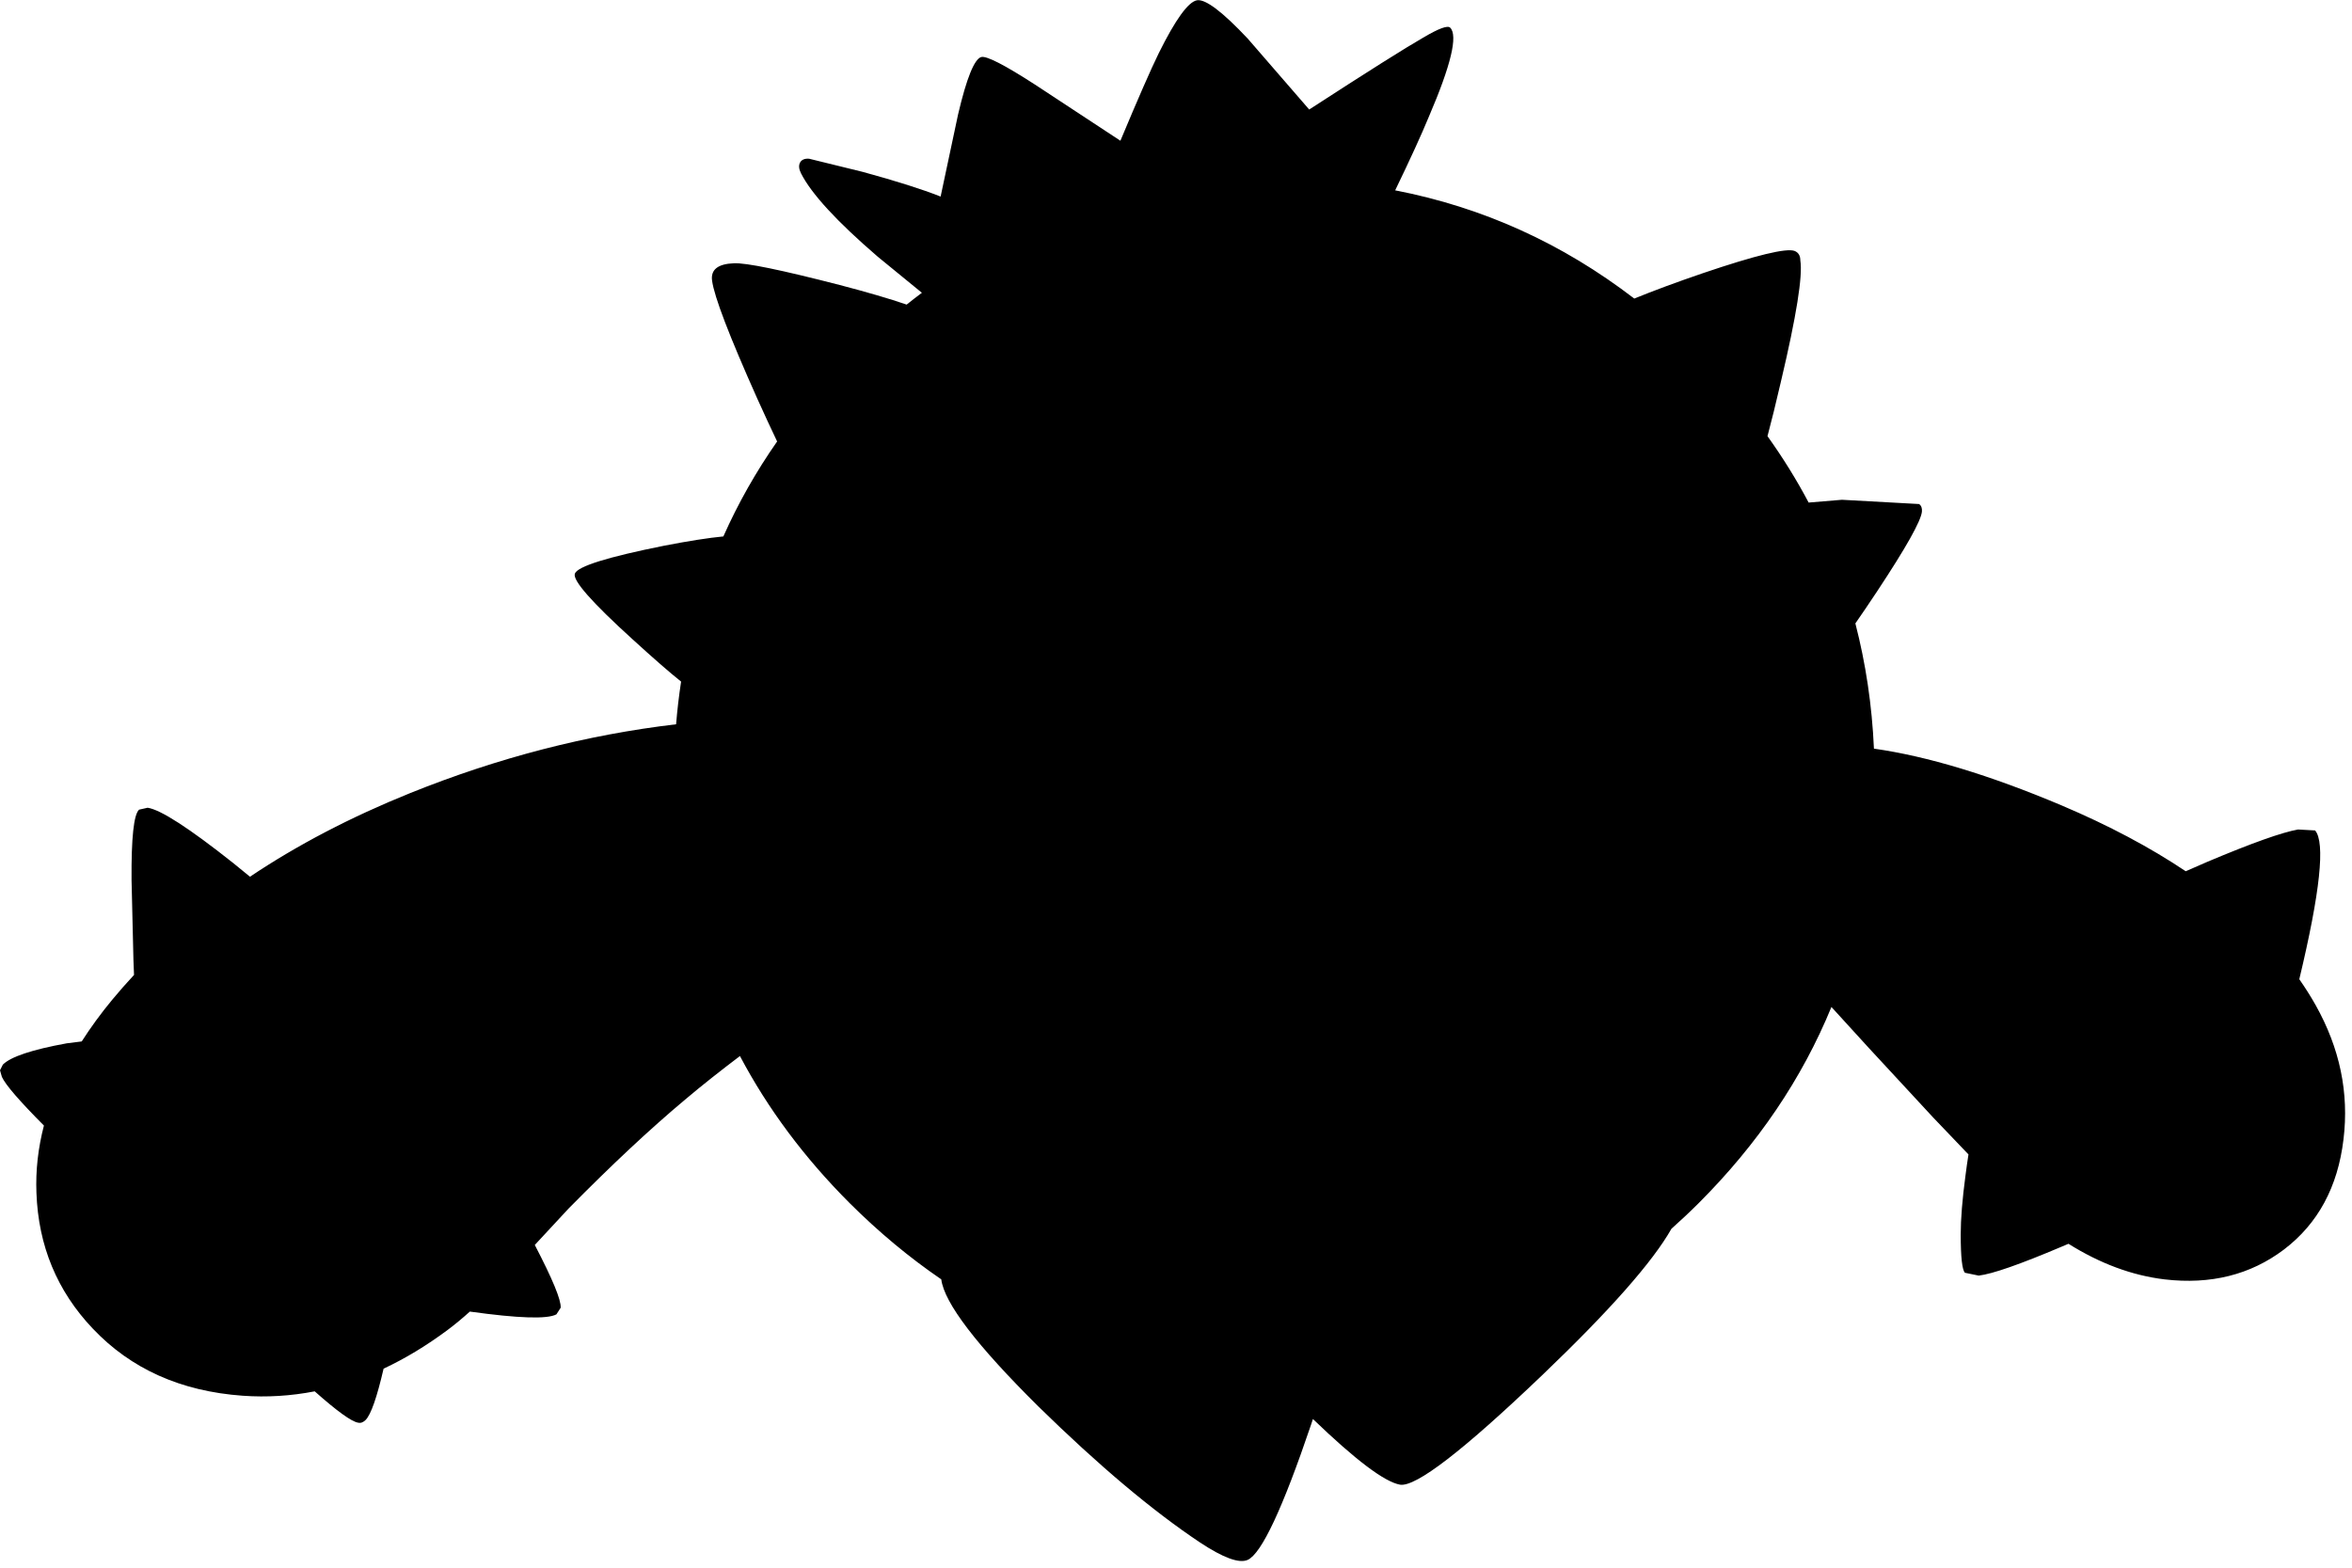 <?xml version="1.0" encoding="utf-8"?>
<!-- Generator: Adobe Illustrator 16.0.0, SVG Export Plug-In . SVG Version: 6.00 Build 0)  -->
<!DOCTYPE svg PUBLIC "-//W3C//DTD SVG 1.1//EN" "http://www.w3.org/Graphics/SVG/1.1/DTD/svg11.dtd">
<svg version="1.1" id="图层_1" xmlns="http://www.w3.org/2000/svg" xmlns:xlink="http://www.w3.org/1999/xlink" x="0px" y="0px"
	 width="249px" height="166px" viewBox="0 0 249 166" enable-background="new 0 0 249 166" xml:space="preserve">
<path d="M245.143,106.418c-0.521-0.929-1.101-1.837-1.722-2.73c2.206-9.215,2.768-14.475,1.672-15.754l-1.804-0.1
	c-1.703,0.301-4.892,1.436-9.566,3.406c-0.857,0.365-1.616,0.698-2.326,1.016c-3.783-2.536-8.165-4.862-13.152-6.977
	c-7.609-3.211-14.226-5.21-19.856-6.006c-0.205-4.604-0.869-9.021-1.966-13.262c0.666-0.954,1.421-2.064,2.287-3.373
	c3.072-4.642,4.658-7.464,4.759-8.465c0.033-0.368-0.067-0.635-0.301-0.801l-8.165-0.451l-3.528,0.294
	c-1.275-2.415-2.731-4.757-4.356-7.029c0.42-1.574,0.894-3.497,1.424-5.787c1.636-6.913,2.32-11.187,2.053-12.823
	c0-0.501-0.199-0.835-0.601-1.002c-0.868-0.334-4.107,0.451-9.718,2.354c-2.801,0.957-5.214,1.852-7.262,2.687
	c-7.605-5.842-16.041-9.667-25.312-11.46c1.599-3.31,2.796-5.923,3.571-7.807c2.338-5.443,3.089-8.582,2.254-9.417
	c-0.268-0.267-1.219,0.083-2.855,1.052c-1.869,1.069-5.894,3.606-12.071,7.614l-6.512-7.514c-2.672-2.838-4.458-4.191-5.36-4.057
	c-0.935,0.167-2.287,2.037-4.057,5.61c-0.835,1.703-2.188,4.792-4.058,9.267l-9.066-5.961c-3.206-2.07-5.092-3.039-5.66-2.905
	c-0.734,0.201-1.553,2.221-2.455,6.061l-1.853,8.716c-1.937-0.768-4.675-1.636-8.215-2.605l-5.71-1.402
	c-0.467-0.033-0.785,0.1-0.952,0.401c-0.167,0.3-0.134,0.685,0.1,1.152c1.102,2.171,3.807,5.109,8.115,8.816l4.68,3.827
	c-0.543,0.403-1.079,0.826-1.614,1.25c-1.818-0.624-4.175-1.314-7.073-2.071c-6.211-1.603-9.951-2.371-11.22-2.304
	c-1.703,0.066-2.471,0.685-2.304,1.853c0.234,1.703,1.82,5.844,4.759,12.422c0.793,1.759,1.5,3.284,2.126,4.592
	c-2.244,3.21-4.138,6.564-5.691,10.057c-1.568,0.15-3.65,0.476-6.253,0.979c-6.011,1.202-9.167,2.187-9.467,2.956
	c-0.267,0.701,1.77,3.022,6.111,6.962c2.193,2.004,3.898,3.49,5.133,4.475c-0.227,1.486-0.404,2.992-0.529,4.519
	c-9.44,1.113-18.823,3.528-28.146,7.285c-6.309,2.545-11.958,5.501-16.967,8.857c-0.559-0.464-1.143-0.942-1.767-1.443
	c-4.675-3.707-7.697-5.66-9.066-5.861l-0.902,0.201c-0.568,0.501-0.835,2.988-0.801,7.463l0.2,8.466
	c0.015,0.566,0.037,1.083,0.062,1.574c-0.798,0.861-1.575,1.736-2.315,2.634c-1.215,1.468-2.283,2.938-3.223,4.408l-1.586,0.199
	c-3.673,0.668-5.928,1.42-6.762,2.254L0,113.33l0.2,0.701c0.381,0.838,1.869,2.56,4.45,5.153c-0.616,2.369-0.886,4.742-0.793,7.119
	c0.2,5.61,2.188,10.401,5.961,14.376c4.041,4.274,9.333,6.645,15.878,7.113c2.573,0.183,5.113,0.022,7.62-0.465
	c2.36,2.094,3.904,3.212,4.603,3.319c0.267,0.067,0.534-0.033,0.801-0.3c0.557-0.581,1.187-2.389,1.889-5.42
	c2.288-1.073,4.548-2.437,6.777-4.098c0.73-0.541,1.517-1.193,2.356-1.947c5.149,0.718,8.204,0.816,9.164,0.294l0.451-0.701
	c0.06-0.81-0.859-3.034-2.74-6.647l3.591-3.871c4.508-4.575,8.615-8.416,12.322-11.521c1.854-1.567,3.807-3.099,5.806-4.614
	c2.947,5.576,6.815,10.774,11.625,15.585c3.075,3.066,6.306,5.752,9.688,8.062c0.316,2.495,3.743,6.983,10.298,13.477
	c6.378,6.245,12.072,11.036,17.081,14.376c2.471,1.637,4.158,2.254,5.06,1.854c1.47-0.668,3.706-5.443,6.712-14.326
	c0.067-0.201,0.129-0.394,0.194-0.593c4.51,4.344,7.584,6.661,9.223,6.954c1.67,0.268,6.695-3.605,15.077-11.621
	c7.132-6.823,11.676-11.978,13.655-15.475c0.971-0.871,1.933-1.765,2.875-2.707c6.274-6.274,10.959-13.202,14.063-20.78l3.969,4.351
	l6.813,7.363l3.727,3.899c-0.111,0.717-0.219,1.462-0.32,2.261c-0.334,2.505-0.501,4.575-0.501,6.211c0,2.404,0.15,3.758,0.45,4.059
	l1.453,0.3c1.436-0.167,4.357-1.186,8.766-3.056c0.261-0.108,0.491-0.208,0.738-0.313c3.324,2.083,6.717,3.354,10.182,3.77
	c4.875,0.567,9.083-0.484,12.623-3.156c3.606-2.738,5.71-6.629,6.311-11.671C248.699,115.734,247.715,110.992,245.143,106.418z"/>
</svg>
